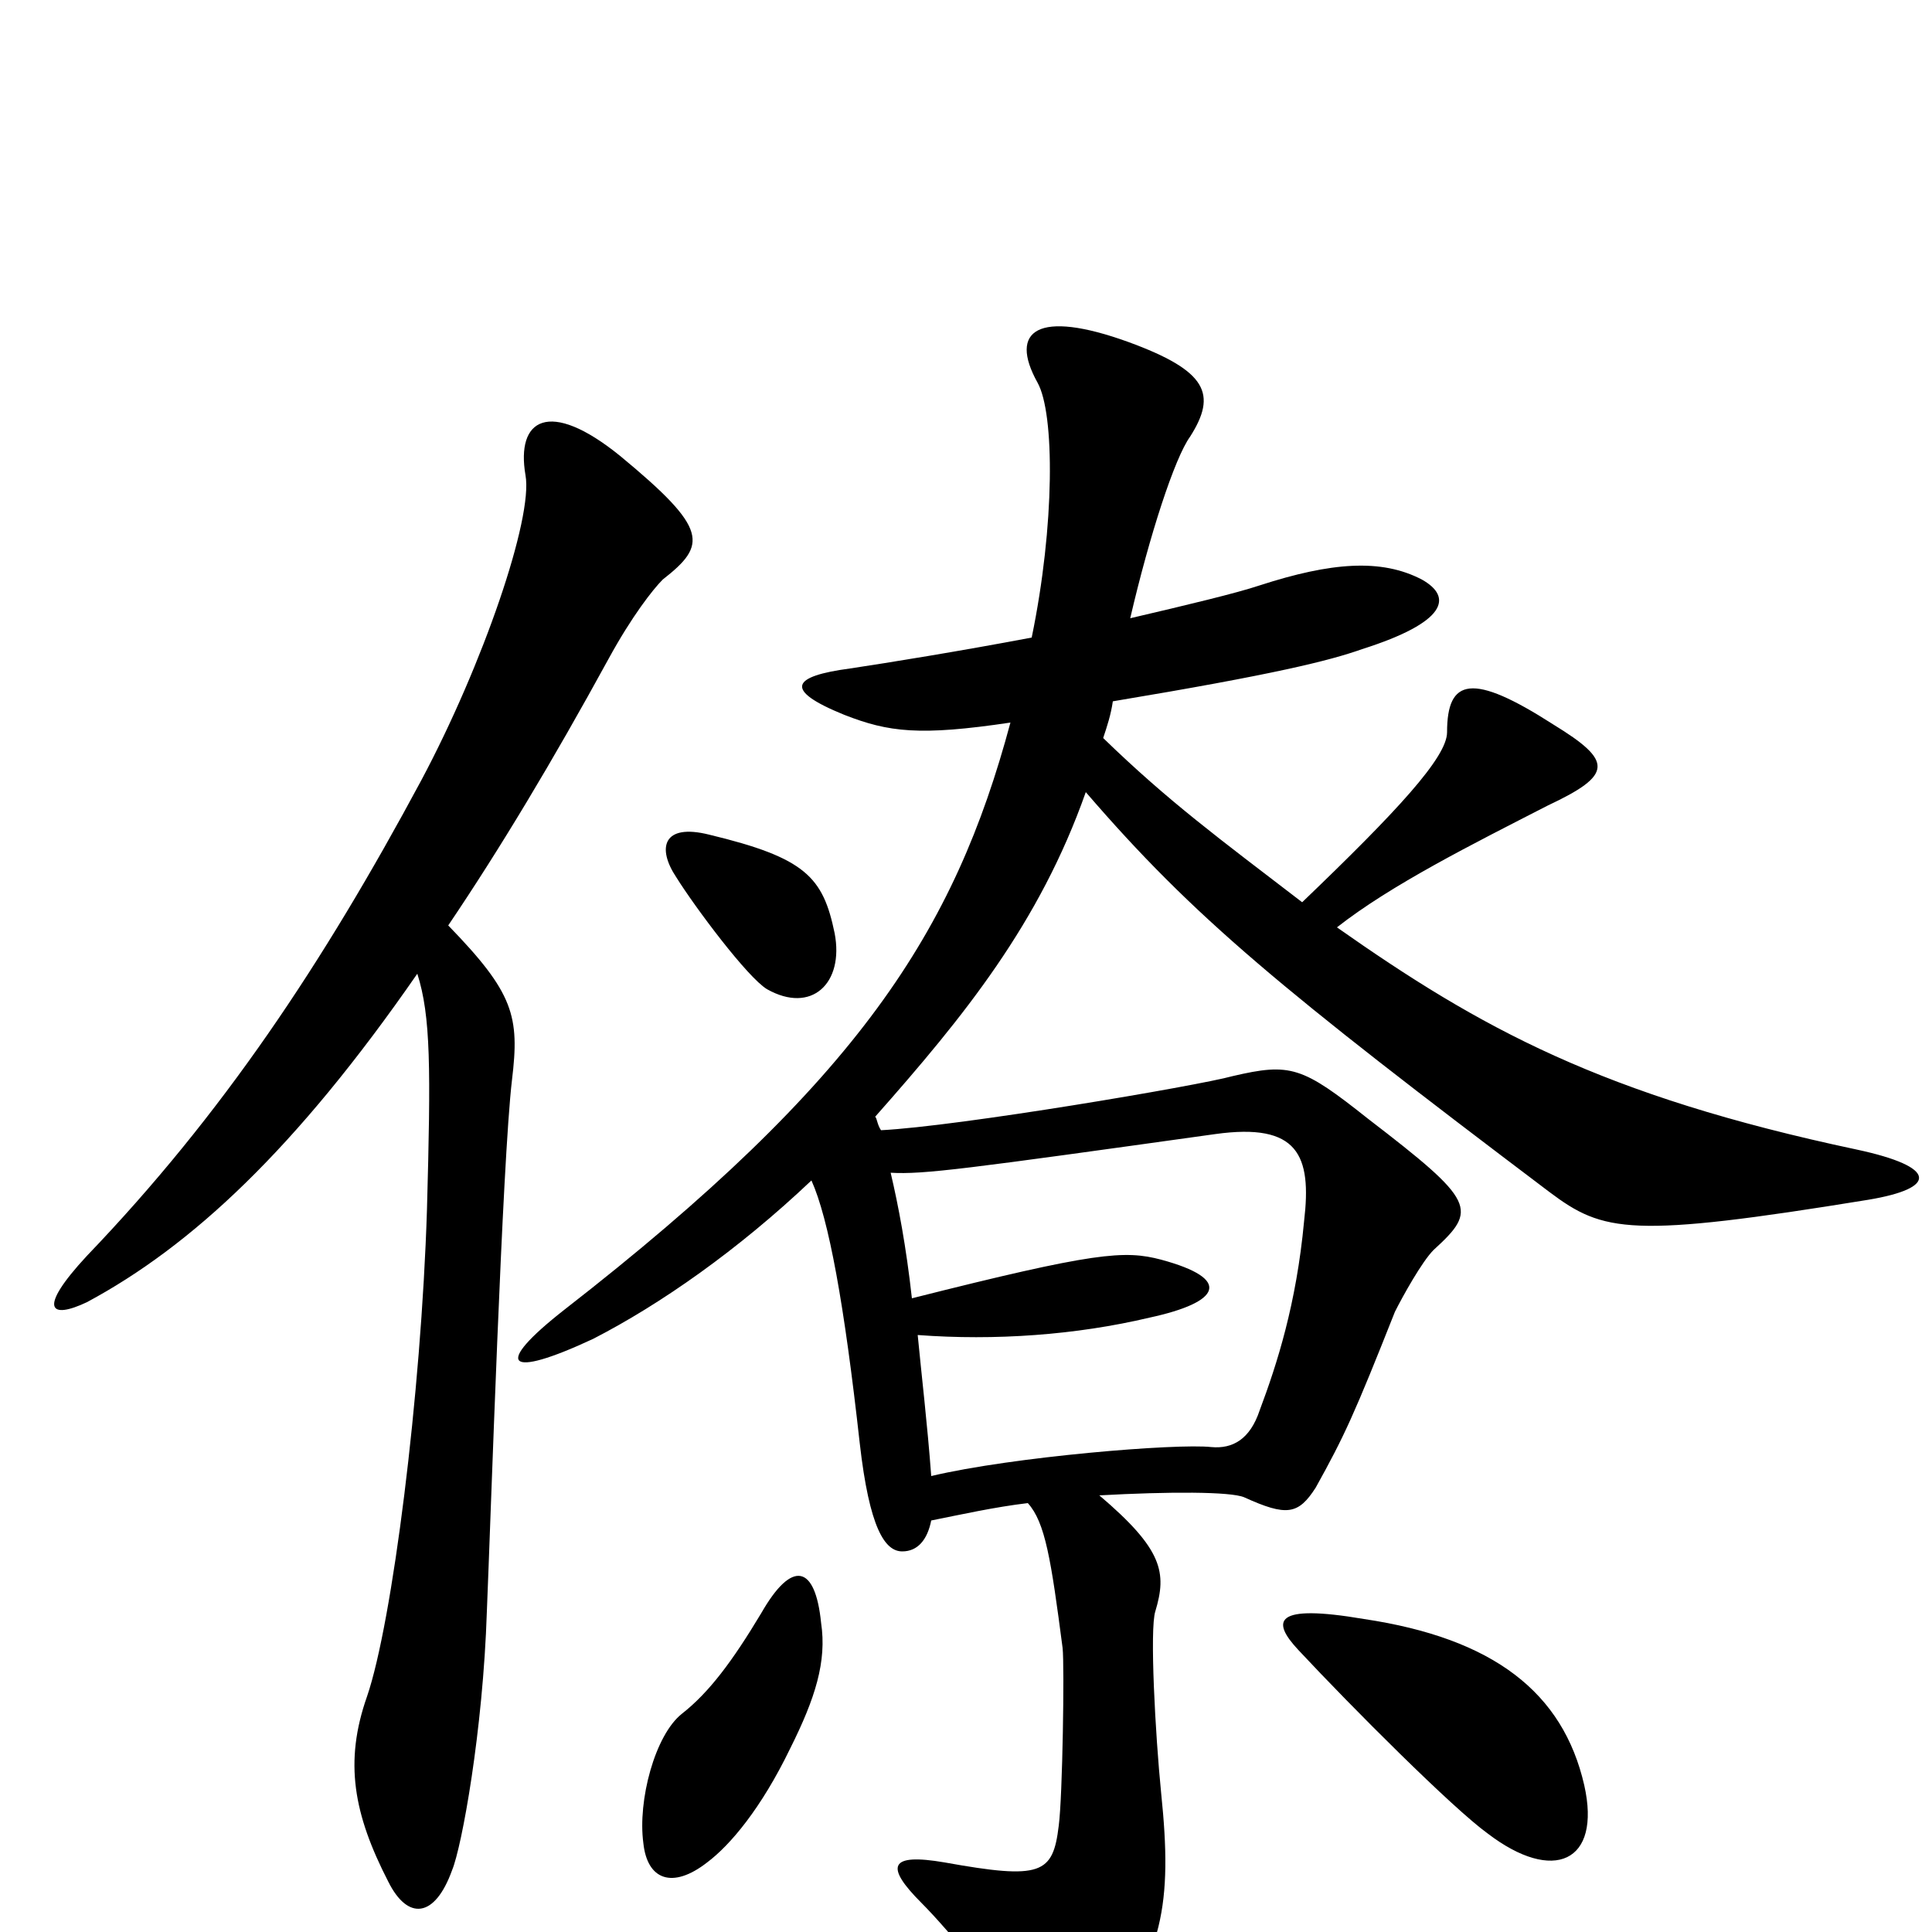 <svg xmlns="http://www.w3.org/2000/svg" viewBox="0 -1000 1000 1000">
	<path fill="#000000" d="M432 -517C426 -546 417 -556 367 -568C343 -574 340 -561 350 -546C360 -530 387 -494 397 -488C420 -475 437 -491 432 -517ZM343 -700C366 -718 367 -726 321 -764C284 -794 267 -783 272 -754C276 -732 250 -656 218 -596C167 -501 115 -423 45 -350C19 -322 26 -317 45 -326C99 -355 153 -405 216 -496C223 -474 223 -447 221 -374C218 -278 203 -160 190 -122C178 -88 183 -61 201 -26C211 -6 225 -7 234 -32C239 -44 250 -104 252 -166C254 -214 260 -399 265 -441C269 -474 266 -486 232 -521C259 -561 286 -606 315 -659C327 -681 338 -695 343 -700ZM967 -379C1003 -385 1003 -396 961 -405C829 -433 766 -468 692 -520C720 -542 762 -563 801 -583C835 -599 835 -606 804 -625C762 -652 749 -649 749 -621C749 -608 723 -580 674 -533C631 -566 605 -585 571 -618C573 -624 575 -630 576 -637C660 -651 688 -658 705 -664C749 -678 752 -691 736 -700C715 -711 689 -709 652 -697C640 -693 615 -687 585 -680C595 -723 608 -763 616 -774C630 -796 625 -808 584 -823C537 -840 522 -829 537 -802C546 -786 546 -728 534 -670C497 -663 460 -657 440 -654C410 -650 405 -643 437 -630C460 -621 476 -619 523 -626C494 -518 445 -441 292 -322C255 -293 262 -286 307 -307C342 -325 382 -353 420 -389C429 -369 437 -325 445 -253C450 -209 458 -197 467 -197C475 -197 480 -203 482 -213C497 -216 515 -220 532 -222C541 -212 544 -193 550 -147C551 -138 550 -70 548 -55C545 -30 539 -27 489 -36C460 -41 458 -34 477 -15C491 -1 520 34 532 55C541 70 560 66 569 55C602 12 607 -14 601 -72C598 -102 595 -157 598 -166C604 -186 602 -198 569 -226C605 -228 637 -228 644 -225C666 -215 672 -216 681 -230C696 -257 701 -268 722 -321C726 -329 736 -347 742 -353C765 -374 764 -378 708 -421C674 -448 668 -450 638 -443C620 -438 496 -417 456 -415C454 -418 454 -421 453 -422C499 -474 538 -522 562 -590C618 -525 663 -488 802 -383C830 -362 844 -359 967 -379ZM425 -160C422 -190 410 -193 394 -165C379 -140 367 -124 353 -113C339 -102 330 -68 333 -46C335 -27 348 -22 366 -36C378 -45 394 -64 409 -95C422 -121 428 -140 425 -160ZM820 -76C809 -124 773 -152 706 -162C659 -170 658 -161 672 -146C700 -116 752 -64 770 -51C804 -25 829 -36 820 -76ZM675 -368C671 -325 661 -294 652 -270C647 -255 638 -250 627 -251C609 -253 524 -246 482 -236C480 -263 477 -288 475 -309C515 -306 557 -309 595 -318C632 -326 638 -338 601 -348C582 -353 567 -352 472 -328C469 -355 465 -376 461 -393C478 -392 500 -395 629 -413C672 -419 679 -402 675 -368Z"/>
</svg>